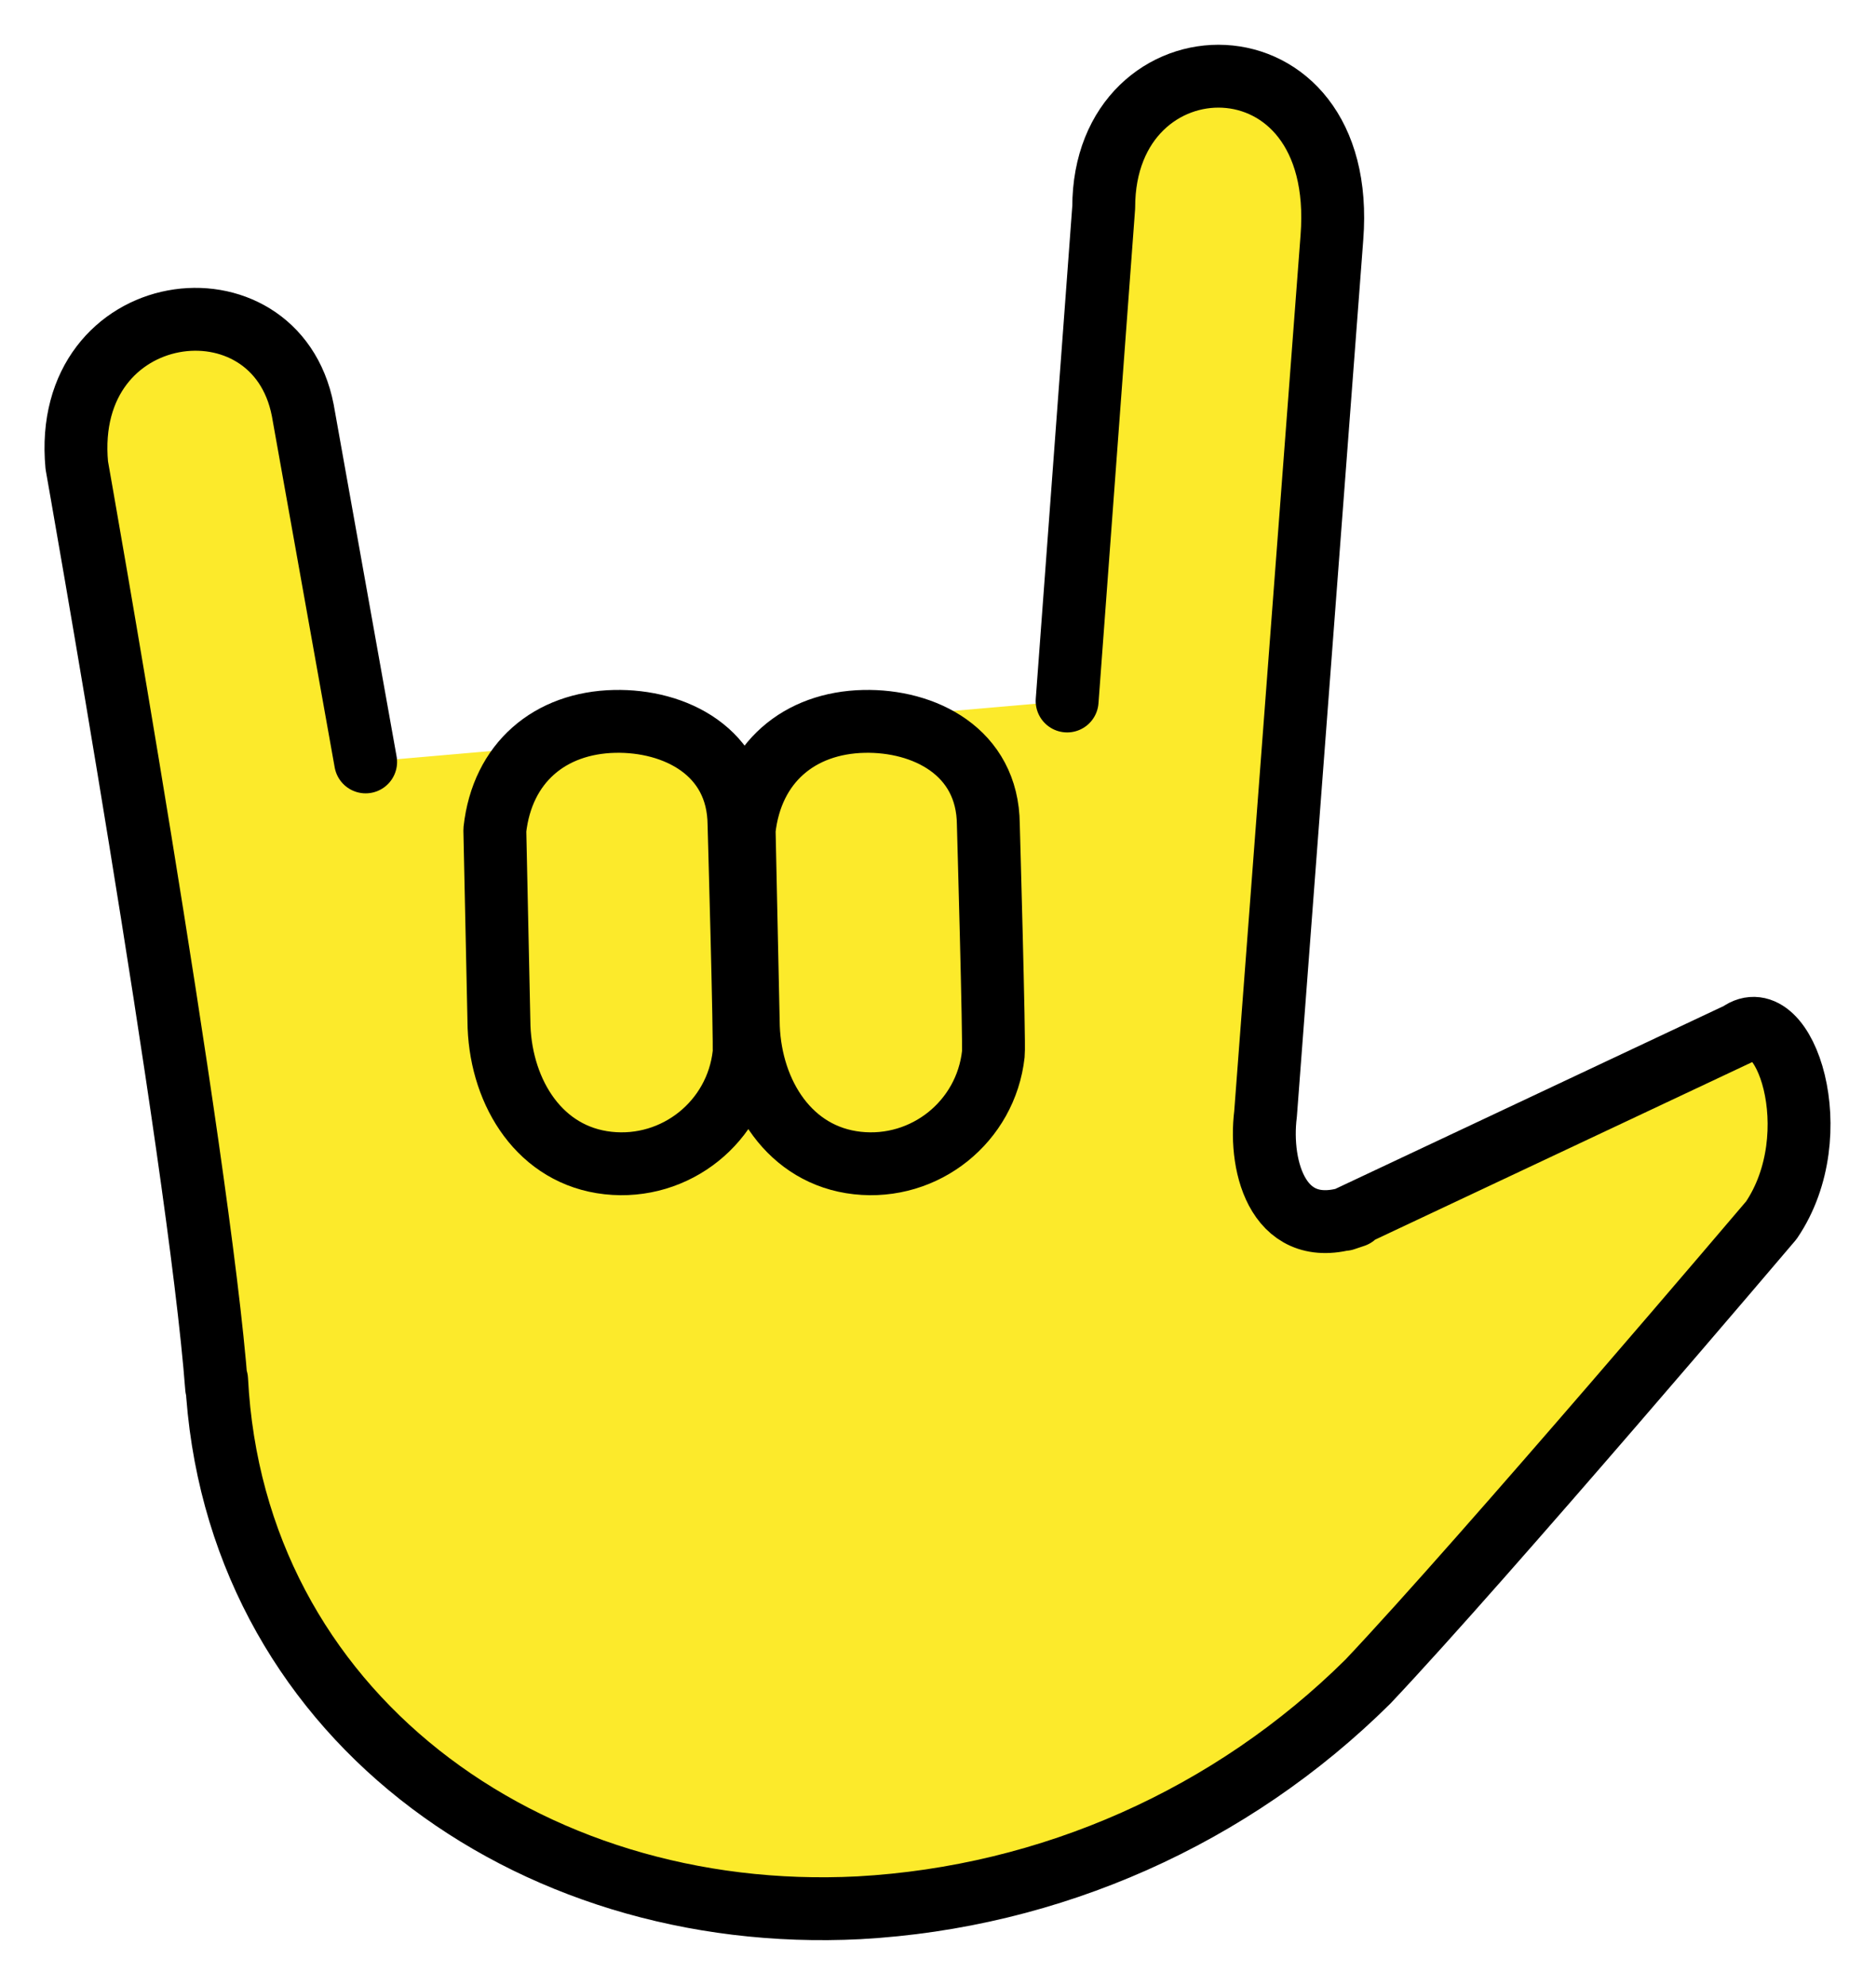 <svg id="emoji" version="1.1" xmlns="http://www.w3.org/2000/svg" viewBox="6.37 1.2 59.67 63.17">
  <g id="color"/>
  <g id="hair"/>
  <g id="skin">
    <path fill="#FCEA2B" d="M18,25.438L16,14.25C15.125,9.752,8.312,10.625,8.812,16c0,0,3.89,21.948,4.448,29.348v-0.256 c0.54,10.572,9.861,17.338,20.43,16.798c6.096-0.338,11.856-2.898,16.191-7.197 c3.712-3.931,12.83-14.674,12.83-14.674c1.861-2.745,0.417-6.989-1.019-5.944l-12.563,5.917l0.319-0.107 c-2.397,0.847-3.039-1.532-2.825-3.245l2.111-27.884c0.527-6.768-7.258-6.585-7.258-0.962L40.312,23.5 l-9.678,0.84l-0.595,0.601l-0.677-0.491L18,25.438z"/>
  </g>
  <g id="skin-shadow"/>
  <g id="line">
    <path fill="none" stroke="#000000" stroke-linecap="round" stroke-linejoin="round" stroke-width="2" d="M18,25.438L16,14.25 C15.125,9.752,8.312,10.625,8.812,16c0,0,3.89,21.948,4.448,29.348v-0.256c0.54,10.572,9.861,17.338,20.43,16.798 c6.096-0.338,11.856-2.898,16.191-7.197c3.712-3.931,12.83-14.674,12.83-14.674 c1.861-2.745,0.417-6.989-1.019-5.944l-12.563,5.917l0.319-0.107c-2.397,0.847-3.039-1.532-2.825-3.245 l2.111-27.884c0.527-6.768-7.258-6.585-7.258-0.962L40.312,23.5"/>
    <path fill="none" stroke="#000000" stroke-linecap="round" stroke-linejoin="round" stroke-width="2" d="M30.039,27.604 c0.237-2.152,1.76-3.409,3.808-3.455c1.914-0.043,3.941,0.958,3.959,3.277c0,0,0.197,6.96,0.159,7.305 c-0.237,2.152-2.174,3.704-4.325,3.467c-2.152-0.237-3.382-2.198-3.467-4.325L30.039,27.604z"/>
    <path fill="none" stroke="#000000" stroke-linecap="round" stroke-linejoin="round" stroke-width="2" d="M22.109,27.604 c0.237-2.152,1.76-3.409,3.808-3.455c1.914-0.043,3.941,0.958,3.959,3.277c0,0,0.197,6.96,0.159,7.305 c-0.237,2.152-2.174,3.704-4.325,3.467c-2.152-0.237-3.382-2.198-3.467-4.325L22.109,27.604z"/>
  </g>
</svg>